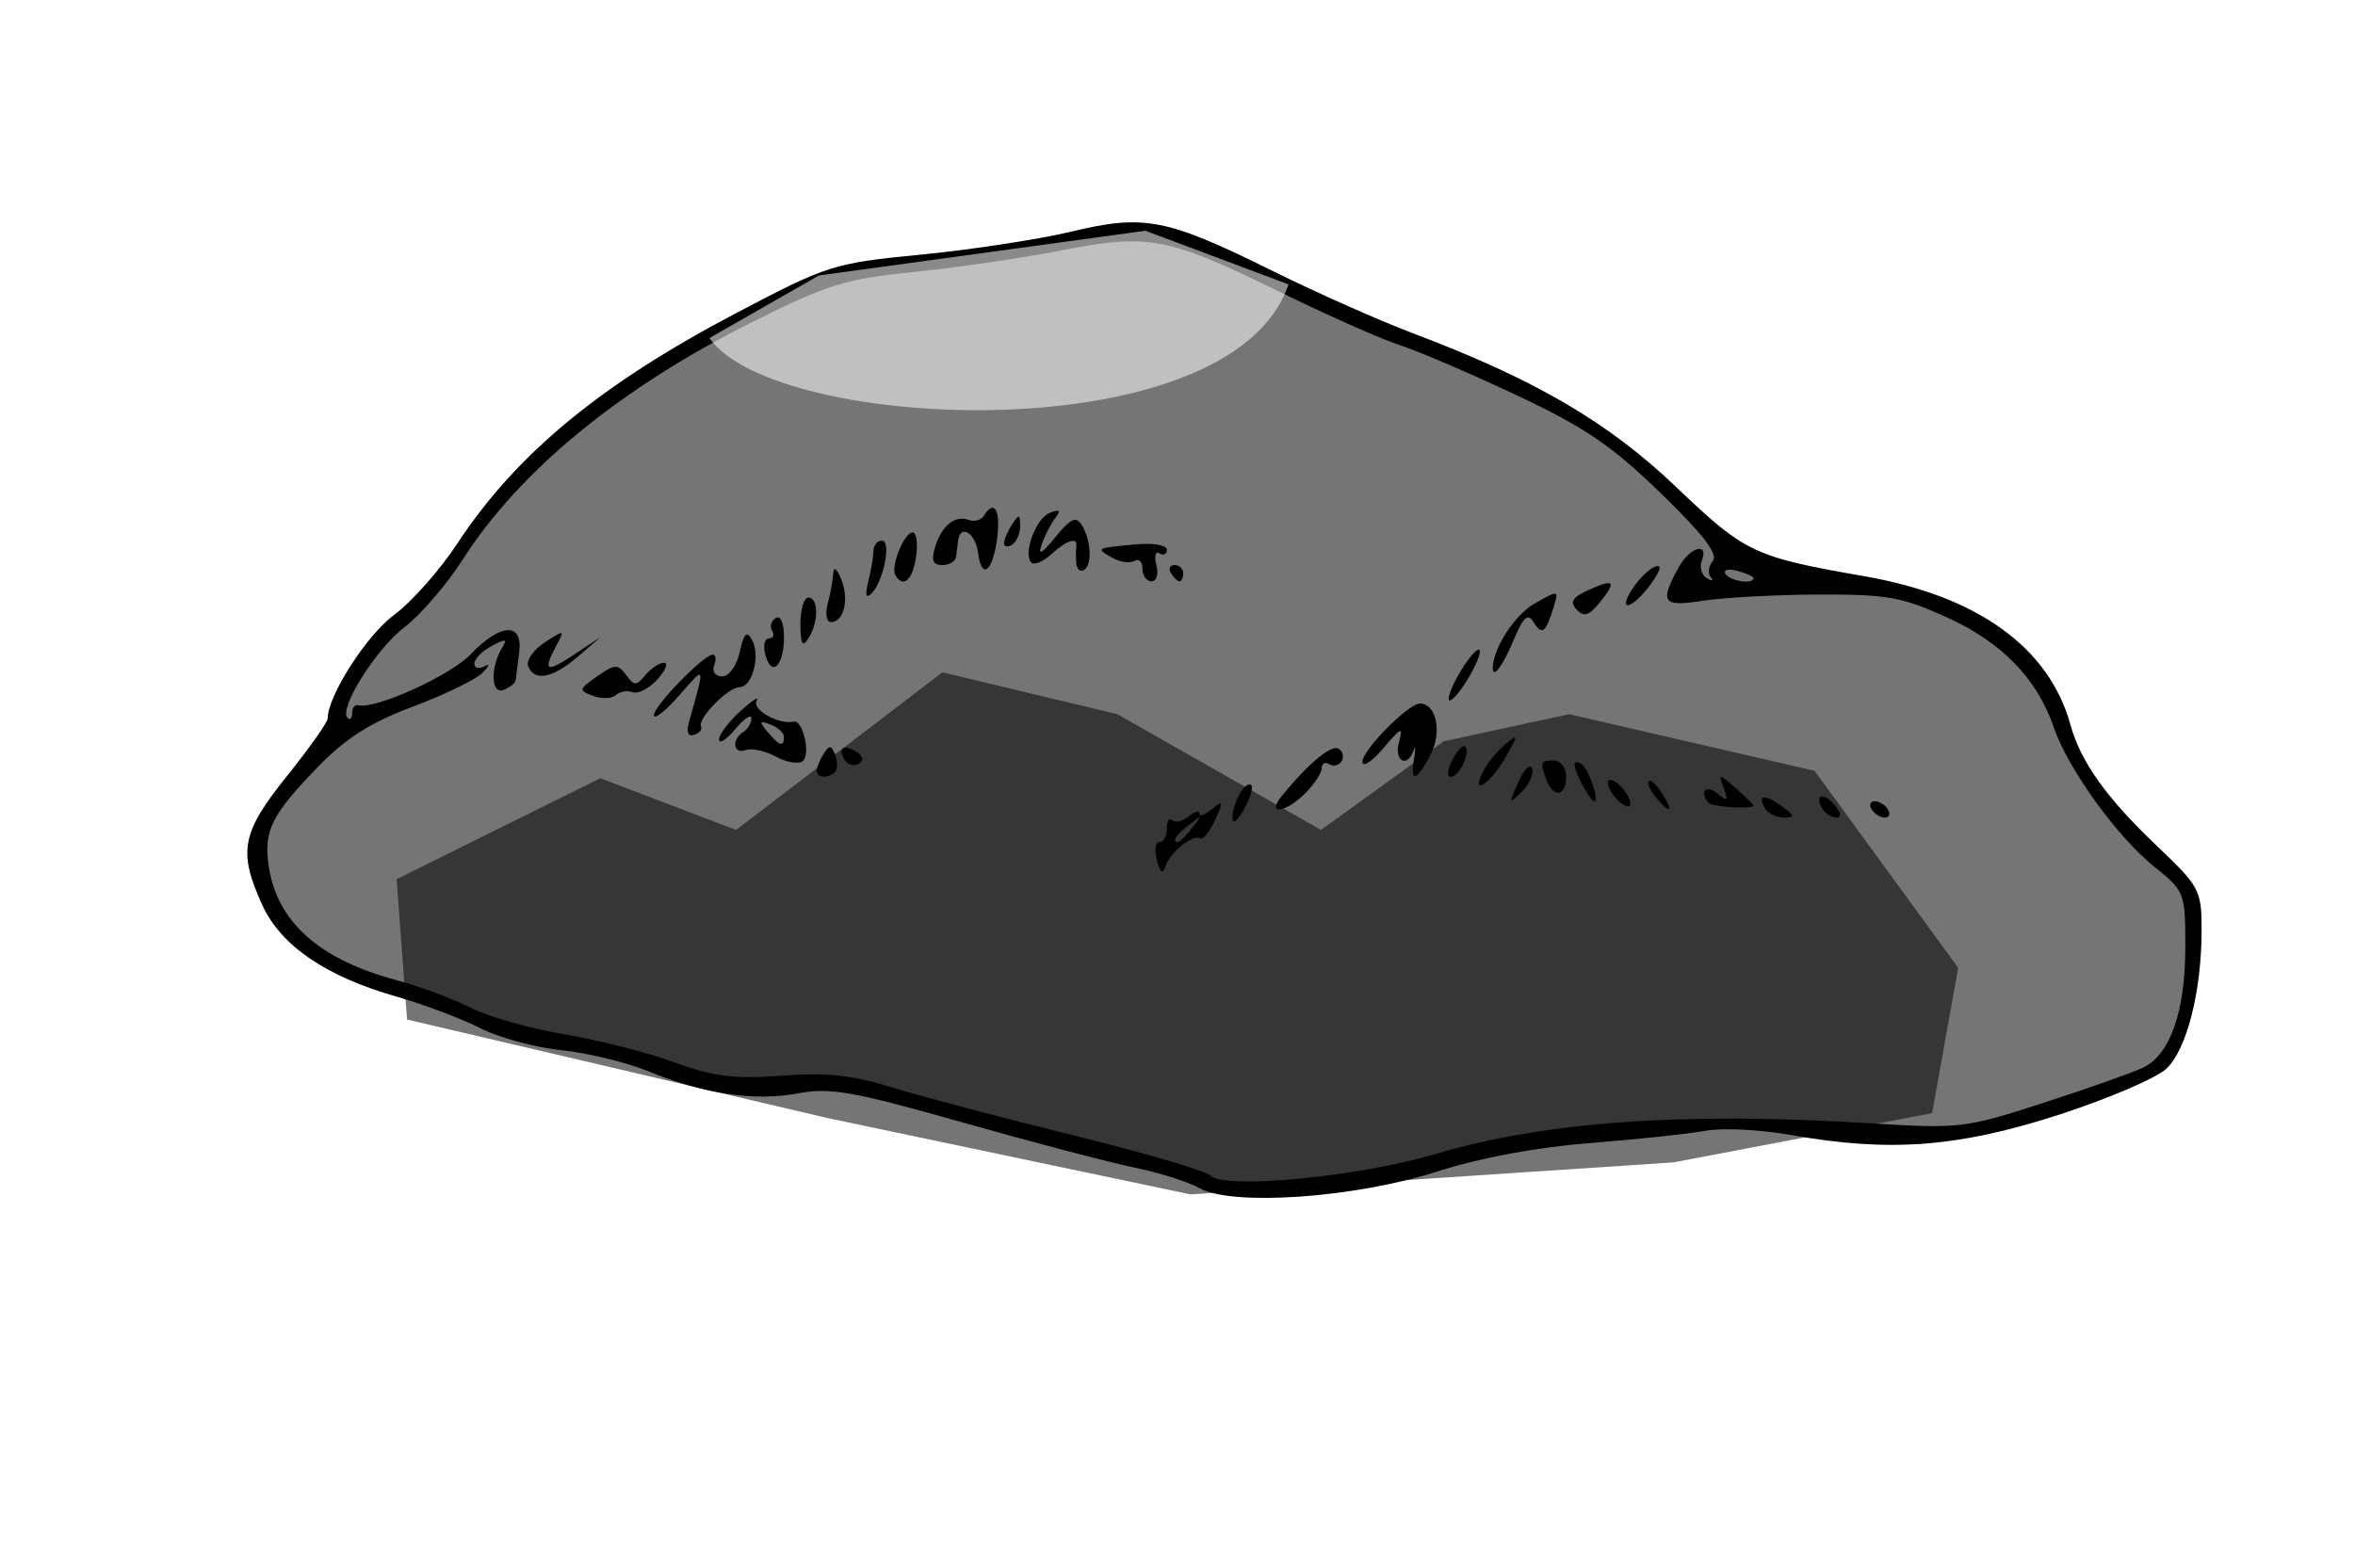 <?xml version="1.0" encoding="UTF-8" standalone="no"?>
<!-- Created with Inkscape (http://www.inkscape.org/) -->

<svg
   xmlns:dc="http://purl.org/dc/elements/1.1/"
   xmlns:cc="http://creativecommons.org/ns#"
   xmlns:rdf="http://www.w3.org/1999/02/22-rdf-syntax-ns#"
   xmlns:svg="http://www.w3.org/2000/svg"
   xmlns="http://www.w3.org/2000/svg"
   xmlns:sodipodi="http://sodipodi.sourceforge.net/DTD/sodipodi-0.dtd"
   xmlns:inkscape="http://www.inkscape.org/namespaces/inkscape"
   id="svg28738"
   version="1.1"
   inkscape:version="0.48.4 r9939"
   width="542.802"
   height="361.573"
   sodipodi:docname="Rock.svg">
  <defs
     id="defs28742">
    <filter
       inkscape:collect="always"
       id="filter29276"
       x="-0.399"
       width="1.797"
       y="-1.286"
       height="3.571"
       color-interpolation-filters="sRGB">
      <feGaussianBlur
         inkscape:collect="always"
         stdDeviation="11.803"
         id="feGaussianBlur29278" />
    </filter>
    <filter
       inkscape:collect="always"
       id="filter29280"
       x="-0.254"
       width="1.508"
       y="-0.716"
       height="2.433"
       color-interpolation-filters="sRGB">
      <feGaussianBlur
         inkscape:collect="always"
         stdDeviation="24.556"
         id="feGaussianBlur29282" />
    </filter>
  </defs>
  <sodipodi:namedview
     pagecolor="#ffffff"
     bordercolor="#666666"
     borderopacity="1"
     objecttolerance="10"
     gridtolerance="10"
     guidetolerance="10"
     inkscape:pageopacity="0"
     inkscape:pageshadow="2"
     inkscape:window-width="691"
     inkscape:window-height="727"
     id="namedview28740"
     showgrid="false"
     inkscape:zoom="0.91107989"
     inkscape:cx="279.70117"
     inkscape:cy="164.06825"
     inkscape:window-x="-4"
     inkscape:window-y="22"
     inkscape:window-maximized="0"
     inkscape:current-layer="svg28738"
     fit-margin-top="0"
     fit-margin-left="0"
     fit-margin-right="0"
     fit-margin-bottom="0" />
  <path
     style="fill:#000000"
     d="m 276.468,273.923 c -2.582,-1.449 -9.342,-3.584 -15.023,-4.745 -5.681,-1.161 -23.511,-5.847 -39.623,-10.412 -25.431,-7.206 -30.447,-8.085 -38.027,-6.669 -9.967,1.862 -21.599,0.118 -34.535,-5.18 -4.916,-2.013 -13.86,-4.168 -19.875,-4.788 -6.015,-0.62 -14.444,-2.916 -18.73,-5.103 -4.286,-2.187 -12.955,-5.452 -19.263,-7.256 -16.354,-4.677 -26.687,-11.751 -30.981,-21.21 -5.575,-12.28 -4.741,-16.593 5.735,-29.646 5.164,-6.435 9.389,-12.415 9.389,-13.29 0,-5.185 8.973,-19.2 15.246,-23.814 4.035,-2.967 10.602,-10.368 14.594,-16.447 13.584,-20.684 33.041,-36.761 64.456,-53.262 21.03,-11.046 22.214,-11.418 42.688,-13.426 11.582,-1.136 27.117,-3.522 34.523,-5.302 16.71,-4.017 21.849,-3.007 46.28,9.09 10.08,4.991 24.566,11.432 32.191,14.312 28.305,10.692 45.049,20.464 60.812,35.49 15.996,15.248 17.844,16.124 43.446,20.594 26.087,4.554 42.529,16.418 47.449,34.236 2.379,8.618 8.287,16.87 20.154,28.155 9.612,9.14 10.075,10.021 10.075,19.156 0,14.145 -3.412,27.561 -8.138,32.001 -2.293,2.154 -13.441,6.925 -24.775,10.603 -23.06,7.483 -39.053,8.698 -61.608,4.681 -7.058,-1.257 -15.931,-1.71 -19.718,-1.006 -3.787,0.704 -15.758,1.979 -26.602,2.834 -12.443,0.981 -25.485,3.408 -35.35,6.578 -18.924,6.081 -47.243,8.058 -54.788,3.825 z m 54.309,-7.835 c 25.339,-7.499 57.13,-9.771 99.838,-7.135 21.149,1.305 22.276,1.174 40.375,-4.686 10.24,-3.316 20.582,-6.973 22.982,-8.127 6.236,-3 9.721,-12.946 9.721,-27.747 0,-12.644 -0.104,-12.911 -7.297,-18.692 -8.451,-6.791 -19.814,-22.575 -23.005,-31.955 -3.824,-11.239 -11.945,-19.63 -24.555,-25.373 -10.404,-4.738 -13.926,-5.368 -29.647,-5.304 -9.812,0.04 -21.785,0.681 -26.607,1.425 -9.455,1.458 -10.16,0.487 -5.63,-7.752 2.556,-4.648 6.982,-5.877 5.291,-1.469 -0.582,1.516 -0.038,3.342 1.208,4.057 1.246,0.715 1.639,0.609 0.873,-0.237 -0.766,-0.845 -0.563,-2.536 0.451,-3.757 1.308,-1.576 -2.191,-6.132 -12.048,-15.69 C 371.419,102.683 365.218,98.477 349.41,91.044 338.728,86.021 326.607,80.83 322.476,79.509 318.345,78.187 305.804,72.614 294.608,67.123 c -25.469,-12.489 -29.887,-13.319 -49.977,-9.388 -8.827,1.727 -24.077,3.955 -33.889,4.952 -15.897,1.614 -19.96,2.871 -37.308,11.539 -30.439,15.209 -53.655,34.253 -66.793,54.791 -3.674,5.744 -9.697,12.744 -13.384,15.556 -6.581,5.019 -15.263,18.832 -13.159,20.935 0.588,0.588 1.07,0.084 1.07,-1.121 0,-1.205 0.634,-2.016 1.408,-1.803 3.827,1.055 21.157,-6.787 25.869,-11.706 6.99,-7.296 12.153,-7.489 11.22,-0.419 -0.375,2.84 -0.74,5.708 -0.811,6.372 -0.071,0.664 -1.334,1.67 -2.806,2.235 -2.906,1.115 -3.078,-5.261 -0.265,-9.812 1.214,-1.964 0.72,-2.029 -2.465,-0.324 -2.19,1.172 -3.982,2.997 -3.982,4.054 0,1.057 1.056,1.331 2.347,0.608 1.291,-0.723 1.08,-0.037 -0.469,1.524 -1.549,1.561 -8.772,5.069 -16.051,7.795 -9.769,3.659 -15.49,7.287 -21.848,13.857 -10.82,11.181 -12.6,14.78 -11.365,22.985 1.932,12.842 11.658,21.484 29.547,26.255 5.164,1.377 12.77,4.213 16.901,6.303 4.131,2.089 13.849,4.852 21.596,6.139 7.746,1.287 19.154,4.187 25.351,6.444 9.131,3.326 13.835,3.915 24.81,3.106 10.335,-0.762 16.339,-0.128 25.351,2.675 6.495,2.02 25.245,6.981 41.667,11.023 16.422,4.042 30.762,8.253 31.867,9.358 3.226,3.226 34.051,0.267 51.738,-4.968 z m -64.133,-67.791 c -0.601,-2.297 -0.326,-4.177 0.61,-4.177 0.936,0 1.702,-1.408 1.702,-3.13 0,-1.721 0.556,-2.574 1.236,-1.894 0.68,0.68 2.37,0.294 3.756,-0.856 1.386,-1.15 2.52,-1.462 2.52,-0.693 0,0.769 1.314,0.308 2.921,-1.025 2.596,-2.155 2.67,-1.874 0.664,2.528 -1.241,2.724 -2.776,4.631 -3.411,4.238 -1.674,-1.034 -6.922,3.18 -7.991,6.417 -0.648,1.962 -1.233,1.551 -2.007,-1.408 z m 8.185,-7.463 c 2.336,-2.978 2.269,-3.045 -0.709,-0.709 -3.128,2.453 -4.123,3.995 -2.577,3.995 0.39,0 1.869,-1.479 3.286,-3.286 z m 9.245,-2.347 c -0.045,-3.354 3.08,-8.718 4.344,-7.454 0.488,0.488 -0.281,2.999 -1.709,5.579 -1.505,2.72 -2.613,3.508 -2.634,1.875 z m 122.829,-2.003 c -1.99,-3.221 -0.208,-3.537 3.725,-0.66 3.046,2.227 3.141,2.663 0.577,2.663 -1.686,0 -3.622,-0.901 -4.303,-2.003 z m 13.145,0 c -2.021,-3.27 0.281,-3.963 2.856,-0.859 1.481,1.785 1.624,2.862 0.378,2.862 -1.098,0 -2.554,-0.901 -3.235,-2.003 z m 11.345,0.125 c -0.638,-1.033 -0.316,-1.878 0.717,-1.878 1.033,0 2.4,0.845 3.038,1.878 0.638,1.033 0.316,1.878 -0.717,1.878 -1.033,0 -2.4,-0.845 -3.038,-1.878 z m -135.907,-3.158 c 6.082,-7.453 11.395,-11.86 13.058,-10.832 0.983,0.608 1.293,1.905 0.688,2.883 -0.605,0.978 -1.886,1.293 -2.847,0.698 -0.961,-0.594 -1.748,-0.185 -1.748,0.908 0,1.094 -1.69,3.679 -3.756,5.744 -4.653,4.653 -9.107,5.147 -5.394,0.598 z m 76.754,0.341 c -1.327,-1.599 -1.991,-3.33 -1.474,-3.847 0.516,-0.516 2.025,0.369 3.352,1.969 1.327,1.599 1.991,3.33 1.474,3.847 -0.516,0.516 -2.025,-0.369 -3.352,-1.969 z m 9.352,-0.045 c -1.306,-1.574 -2.012,-3.226 -1.567,-3.67 0.444,-0.444 1.84,0.844 3.1,2.862 2.726,4.366 1.817,4.845 -1.533,0.808 z m 12.322,1.376 c -2.399,-2.399 -0.756,-4.39 1.843,-2.233 2.427,2.014 2.663,1.836 1.559,-1.178 -1.27,-3.468 -1.204,-3.468 2.774,0.025 2.241,1.968 4.074,3.763 4.074,3.991 0,0.897 -9.296,0.35 -10.25,-0.604 z m -43.944,-4.829 c 1.325,-2.957 2.751,-4.353 3.168,-3.102 0.417,1.251 -0.667,3.671 -2.41,5.377 -2.966,2.904 -3.014,2.758 -0.758,-2.275 z m 14.824,0.806 c -2.379,-4.445 -2.489,-6.316 -0.293,-4.958 1.657,1.024 4.241,8.591 2.934,8.591 -0.383,0 -1.572,-1.635 -2.641,-3.632 z m -8.316,-1.216 c -1.611,-4.197 -1.484,-4.541 1.677,-4.541 1.565,0 2.817,1.669 2.817,3.756 0,4.477 -2.884,4.981 -4.494,0.785 z m -14.454,-2.348 c 1.013,-1.892 3.313,-4.639 5.111,-6.103 2.892,-2.355 2.857,-1.958 -0.302,3.441 -3.703,6.327 -8.061,8.74 -4.808,2.662 z m -153.789,0.154 c 0.016,-0.775 0.743,-2.536 1.617,-3.913 1.294,-2.042 1.786,-1.989 2.659,0.286 0.589,1.535 0.566,3.296 -0.052,3.913 -1.579,1.579 -4.258,1.398 -4.224,-0.286 z m 137.686,-2.817 c 0.386,-2.324 0.34,-3.169 -0.102,-1.878 -1.439,4.208 -4.569,2.468 -3.378,-1.878 1.011,-3.687 0.55,-3.508 -3.62,1.408 -2.628,3.099 -4.783,4.494 -4.788,3.101 -0.009,-2.696 10.573,-13.429 13.241,-13.429 3.76,0 5.158,6.536 2.499,11.679 -3.266,6.315 -4.801,6.712 -3.853,0.997 z m 8.846,0.309 c 1.153,-2.154 2.47,-3.543 2.927,-3.086 1.314,1.314 -1.35,7.002 -3.28,7.002 -0.959,0 -0.801,-1.761 0.353,-3.917 z M 178.912,174.476 c -2.53,-1.367 -5.699,-2.063 -7.042,-1.548 -2.851,1.094 -3.331,-2.449 -0.564,-4.159 1.033,-0.638 1.878,-2.049 1.878,-3.136 0,-1.086 -1.662,0.02 -3.693,2.458 -2.031,2.438 -3.721,3.524 -3.756,2.413 -0.034,-1.111 2.186,-4.069 4.935,-6.573 2.749,-2.504 4.426,-3.557 3.728,-2.34 -1.161,2.024 5.26,5.614 8.53,4.771 2.054,-0.53 3.944,7.313 2.179,9.039 -0.877,0.858 -3.665,0.441 -6.195,-0.925 z m 1.783,-4.567 c 0,-0.922 -1.387,-2.209 -3.082,-2.86 -2.577,-0.989 -2.694,-0.714 -0.709,1.677 2.704,3.259 3.791,3.598 3.791,1.183 z m 14.026,5.338 c -1.725,-2.791 -0.353,-3.779 2.661,-1.916 1.614,0.998 1.807,1.966 0.545,2.745 -1.072,0.662 -2.514,0.289 -3.205,-0.829 z M 158.754,166.644 c 3.833,-13.625 3.932,-13.341 -2.204,-6.325 -3.161,3.615 -5.782,5.682 -5.824,4.594 -0.081,-2.106 11.444,-13.983 13.569,-13.983 0.693,0 0.828,1.127 0.299,2.504 -0.538,1.401 0.28,2.504 1.856,2.504 1.604,0 3.35,-2.428 4.055,-5.636 0.941,-4.284 1.614,-4.963 2.807,-2.832 2.031,3.629 0.108,10.971 -2.873,10.971 -2.638,0 -9.773,7.312 -8.851,9.07 0.336,0.64 -0.387,1.497 -1.605,1.903 -1.38,0.46 -1.843,-0.585 -1.229,-2.77 z m -22.041,-6.207 c -3.407,-1.258 -3.354,-1.51 0.938,-4.517 4.057,-2.841 4.773,-2.875 6.647,-0.311 1.873,2.562 2.356,2.566 4.456,0.036 1.295,-1.561 3.228,-2.838 4.294,-2.838 1.066,0 0.383,1.72 -1.52,3.822 -1.902,2.102 -4.466,3.436 -5.696,2.964 -1.23,-0.472 -2.974,-0.175 -3.874,0.659 -0.9,0.835 -3.261,0.918 -5.245,0.185 z m 198.74,-3.549 c 1.627,-3.147 3.879,-6.29 5.005,-6.986 1.125,-0.696 0.715,1.31 -0.912,4.457 -1.627,3.147 -3.879,6.29 -5.005,6.986 -1.125,0.696 -0.715,-1.31 0.912,-4.457 z m -213.716,-3.314 c -0.499,-1.299 1.217,-3.753 3.812,-5.454 4.563,-2.99 4.652,-2.967 2.704,0.674 -3.213,6.004 -2.419,6.413 4.088,2.107 l 6.103,-4.039 -5.272,4.537 c -5.808,4.999 -10.042,5.804 -11.435,2.175 z m 54.654,-2.667 c -0.537,-2.054 -0.161,-3.735 0.836,-3.735 0.997,0 1.327,-0.787 0.733,-1.748 -0.594,-0.961 -0.222,-2.279 0.828,-2.928 1.131,-0.699 1.909,1.116 1.909,4.454 0,6.647 -2.904,9.315 -4.305,3.956 z m 167.681,3.118 c 0,-4.449 5.01,-12.231 9.539,-14.816 5.696,-3.251 5.719,-3.246 4.433,0.939 -1.785,5.807 -2.64,6.411 -4.597,3.245 -1.303,-2.109 -2.357,-1.132 -4.618,4.28 -2.458,5.884 -4.757,8.953 -4.757,6.353 z M 184.48,143.887 c -0.016,-3.357 0.816,-6.103 1.849,-6.103 2.385,0 2.385,5.698 0,9.389 -1.381,2.138 -1.827,1.345 -1.849,-3.286 z m 6.299,-4.695 c 0.623,-2.324 1.197,-5.493 1.277,-7.042 0.084,-1.63 0.861,-1.035 1.844,1.411 1.866,4.643 0.619,9.857 -2.357,9.857 -1.05,0 -1.391,-1.886 -0.764,-4.225 z m 172.622,1.351 c -1.631,-1.746 -1.001,-2.807 2.654,-4.472 6.063,-2.762 6.678,-2.111 2.673,2.829 -2.48,3.058 -3.664,3.424 -5.326,1.644 z m 12.995,-5.003 c 1.505,-2.267 3.845,-4.492 5.199,-4.943 1.533,-0.511 1.119,1.021 -1.1,4.063 -4.313,5.916 -7.963,6.699 -4.099,0.879 z M 200.132,134.028 c 0.643,-2.582 1.18,-5.751 1.194,-7.042 0.014,-1.291 0.887,-2.347 1.939,-2.347 2.258,0 0.398,9.416 -2.412,12.206 -1.268,1.259 -1.506,0.33 -0.722,-2.817 z m 6.246,-1.408 c -1.161,-1.972 2.021,-9.859 3.978,-9.859 0.887,0 1.241,2.535 0.786,5.634 -0.786,5.354 -2.963,7.285 -4.764,4.225 z m 56.944,-1.519 c 0,-1.61 -0.838,-2.41 -1.863,-1.776 -1.025,0.633 -3.349,0.286 -5.164,-0.771 -3.785,-2.204 -3.788,-2.202 5.619,-3.059 3.88,-0.354 7.042,0.203 7.042,1.24 0,1.035 -0.766,1.409 -1.703,0.83 -0.937,-0.579 -1.26,0.639 -0.72,2.706 0.55,2.102 0.059,3.758 -1.114,3.758 -1.153,0 -2.097,-1.317 -2.097,-2.928 z m 6.573,1.05 c -0.638,-1.033 -0.266,-1.878 0.828,-1.878 1.094,0 1.989,0.845 1.989,1.878 0,1.033 -0.373,1.878 -0.828,1.878 -0.455,0 -1.35,-0.845 -1.989,-1.878 z m -44.472,-4.721 c -0.571,-4.572 -4.097,-6.716 -4.588,-2.79 -0.129,1.033 -0.34,2.723 -0.469,3.756 -0.129,1.033 -1.559,1.878 -3.178,1.878 -2.191,0 -2.606,-1.08 -1.625,-4.225 1.543,-4.946 4.575,-7.344 7.794,-6.165 1.258,0.46 2.787,0.029 3.397,-0.959 2.357,-3.814 3.856,-1.51 3.121,4.794 -0.937,8.028 -3.632,10.276 -4.452,3.712 z m 22.654,2.485 c -0.122,-1.352 -0.122,-3.092 0,-3.867 0.368,-2.33 -2.089,-1.598 -5.744,1.71 -1.895,1.715 -3.965,2.599 -4.599,1.965 -2.018,-2.018 1.024,-10.257 4.242,-11.492 2.307,-0.885 2.625,-0.578 1.247,1.201 -1.019,1.315 -2.433,4.08 -3.144,6.146 -0.904,2.629 0.044,2.113 3.161,-1.72 3.519,-4.328 4.792,-4.926 6.075,-2.85 2.186,3.537 2.488,9.199 0.554,10.394 -0.863,0.534 -1.67,-0.136 -1.792,-1.488 z m -16.65,-4.695 c 0.015,-0.836 0.848,-2.787 1.849,-4.336 1.569,-2.428 1.824,-2.378 1.849,0.359 0.015,1.747 -0.816,3.698 -1.849,4.336 -1.033,0.638 -1.865,0.477 -1.849,-0.359 z m 172.737,8.089 c 0,-0.396 -1.691,-1.162 -3.758,-1.703 -2.067,-0.541 -3.285,-0.217 -2.706,0.72 1.011,1.635 6.464,2.465 6.464,0.983 z"
     id="path29256"
     inkscape:connector-curvature="0" />
  <path
     style="fill:#000000;fill-opacity:0.54;stroke:none"
     d="M 57.736,193.84 78.87,166.148 c -0.376,-12.006 11.718,-21.933 22.591,-32.064 7.042,-9.29 8.657,-16.546 22.591,-28.421 18.804,-18.571 42.475,-30.652 67.043,-41.538 l 72.144,-10.931 c 39.093,12.974 67.043,28.178 100.565,42.266 l 39.352,32.793 c 18.846,4.762 40.798,8.747 52.469,15.303 8.425,5.308 16.467,10.779 18.218,18.947 4.15,20.629 19.836,31.004 32.064,44.453 0.646,19.048 -1.862,32.69 -8.016,40.08 l -55.384,16.761 c -47.194,-4.874 -34.542,-3.178 -51.376,-4.372 -35.741,1.718 -70.139,12.61 -103.115,15.303 l -92.549,-25.506 -29.149,0.729 -43.724,-10.931 -41.538,-15.303 C 66.131,218.05 58.925,207.75 57.736,193.84 z"
     id="path29258"
     inkscape:connector-curvature="0"
     sodipodi:nodetypes="cccccccccccccccccccc" />
  <path
     style="fill:#000000;fill-opacity:0.54;stroke:none;filter:url(#filter29280)"
     d="m 20.179,81.582 30.269,-15.91 20.179,8.149 30.657,-24.836 26,6.597 30.269,18.239 18.239,-13.97 18.627,-4.269 36.478,8.925 21.343,31.045 -3.881,22.896 -38.418,7.761 -71.791,5.045 -53.94,-12.03 -62.478,-15.522 z"
     id="path29260"
     inkscape:connector-curvature="0"
     transform="matrix(1.551,0,0,1.463,60.117,83.343)" />
  <path
     style="fill:#ffffff;fill-opacity:0.54;stroke:none;filter:url(#filter29276)"
     d="M 63.386,20.325 C 71.397,31.925 127.522,34.423 134.456,13.739 L 116.894,7.154 76.832,12.642 z"
     id="path29266"
     inkscape:connector-curvature="0"
     sodipodi:nodetypes="ccccc"
     transform="matrix(1.878,0,0,1.878,44.473,39.763)" />
</svg>
